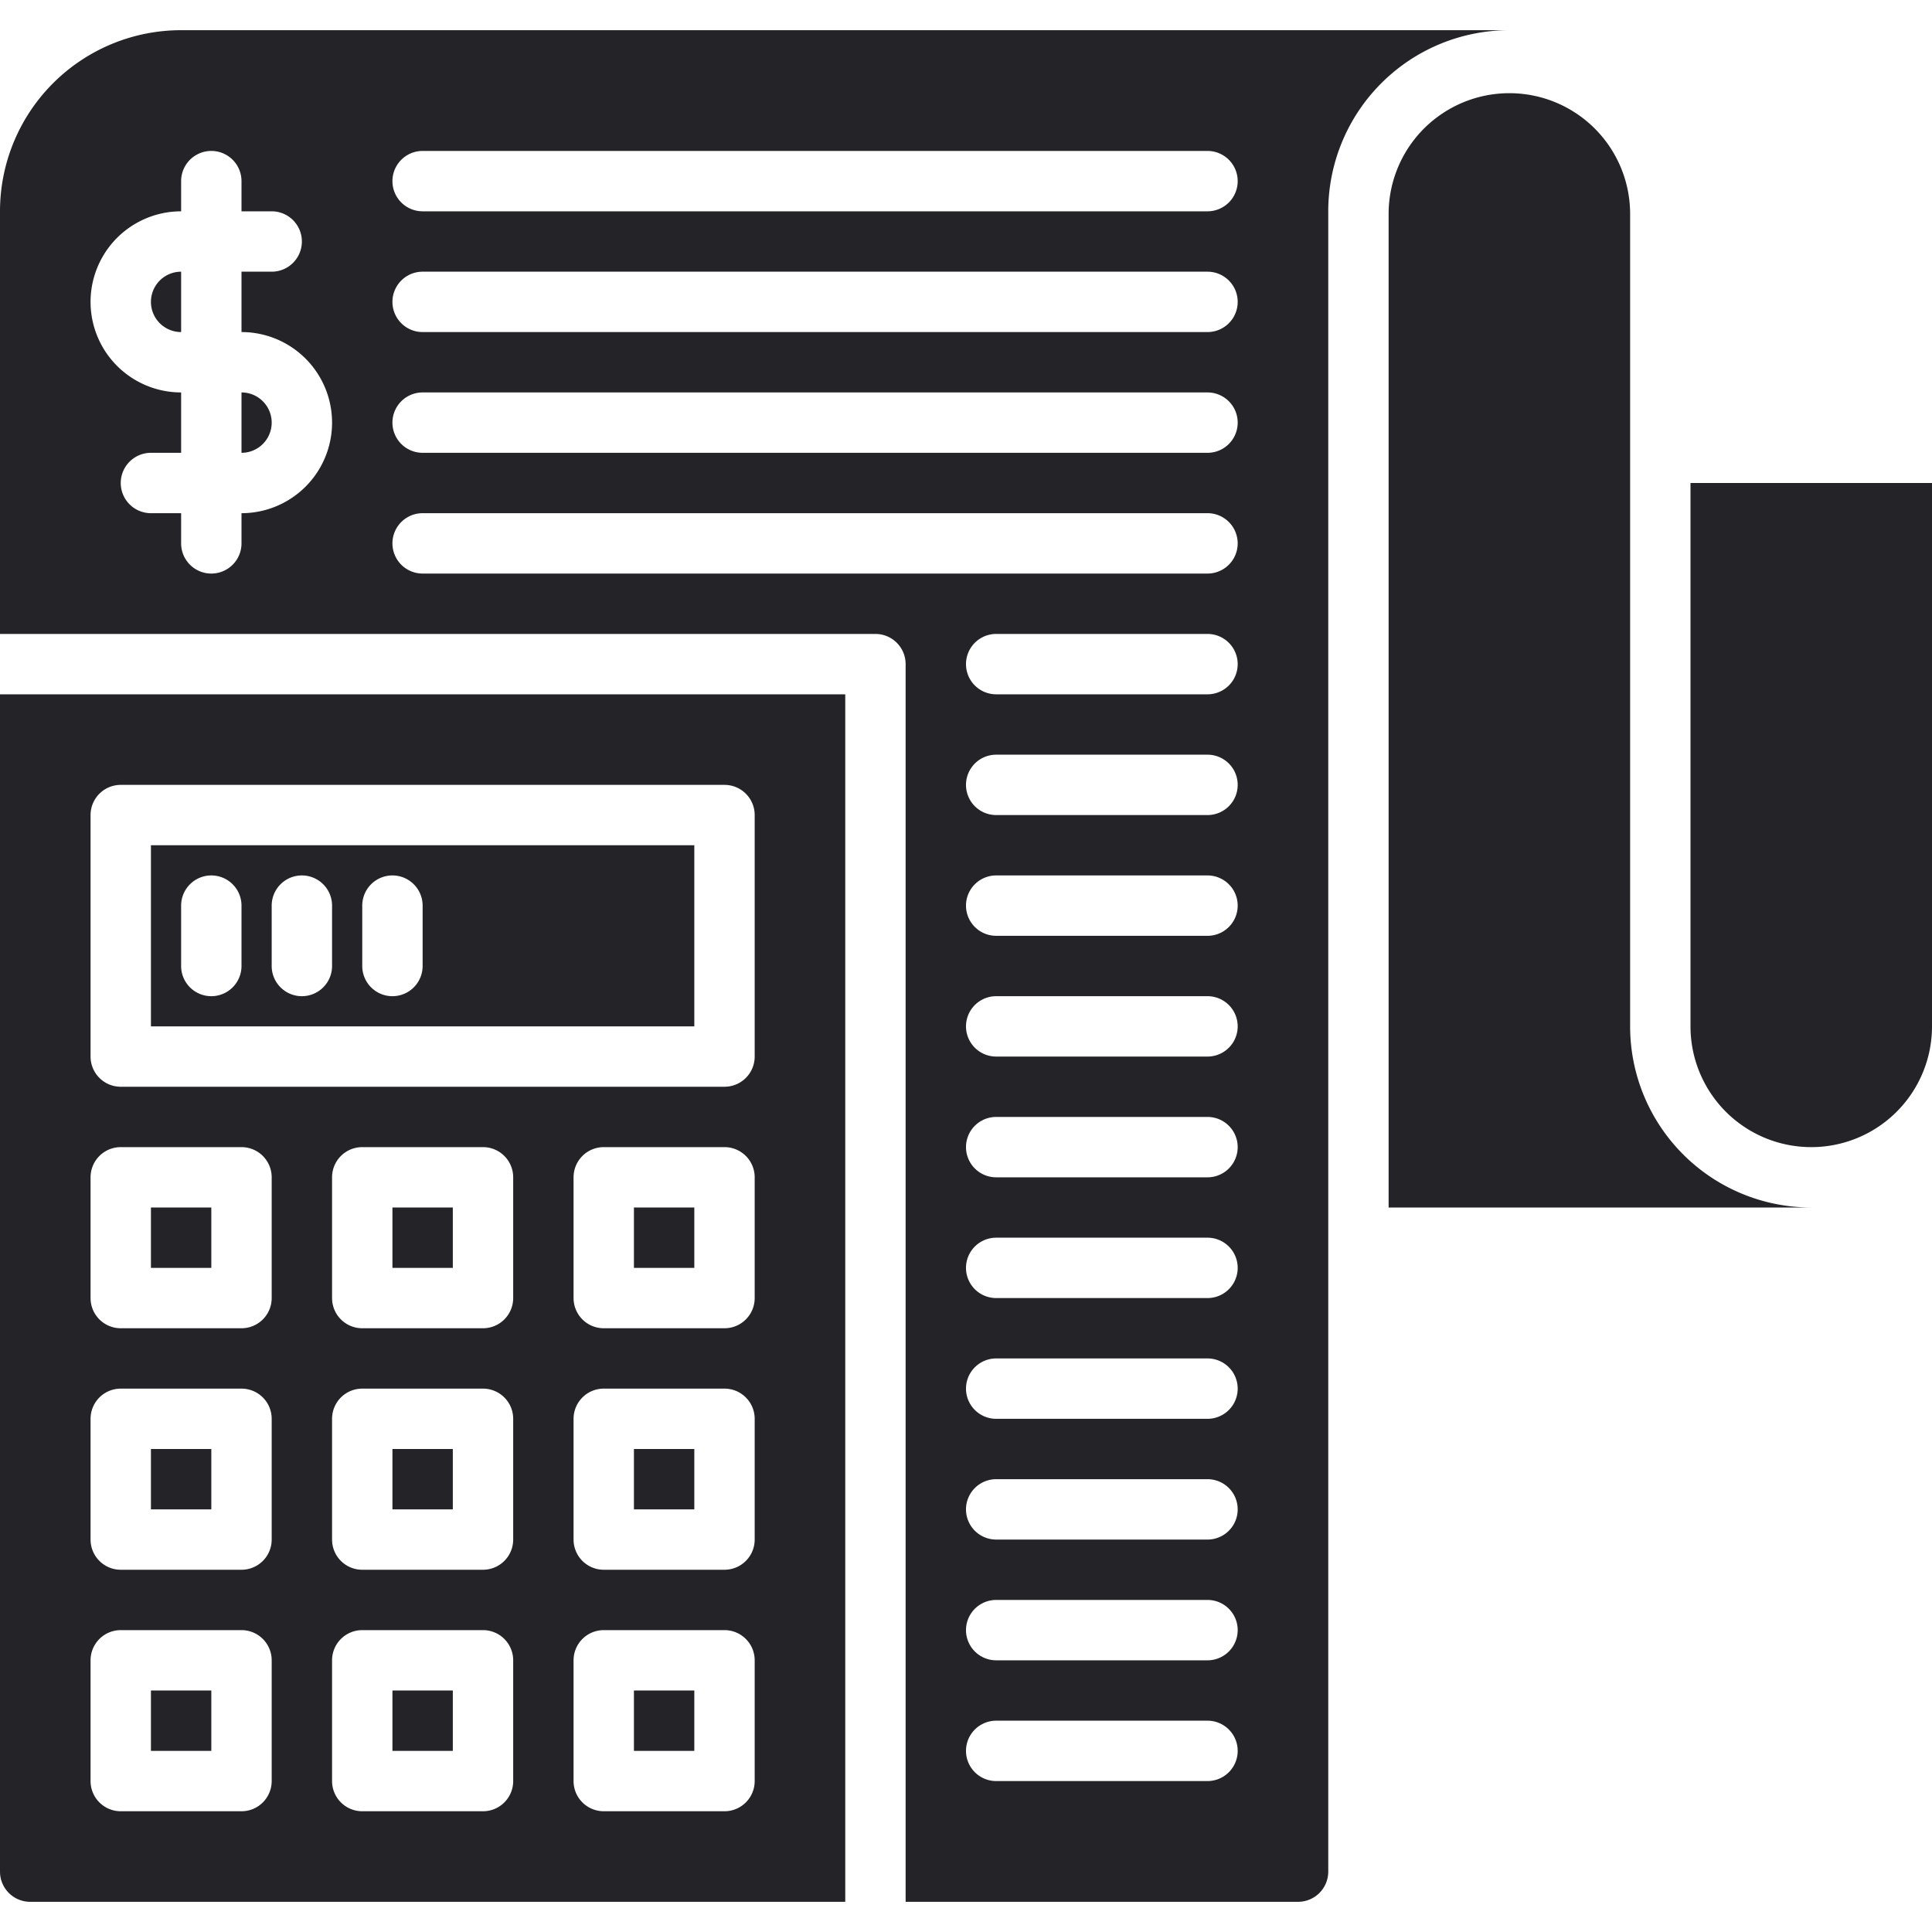 <svg xmlns="http://www.w3.org/2000/svg" viewBox="0 0 64 64"><title>Artboard-12</title><g id="Calculator"><path d="M5,10a1,1,0,0,0,1,1V9A1,1,0,0,0,5,10Z" style="fill:#232328"/><path d="M8,13v2a1,1,0,0,0,0-2Z" style="fill:#232328"/><path d="M6,1A6,6,0,0,0,0,7V21H29a1,1,0,0,1,1,1V63H43a1,1,0,0,0,1-1V7a6,6,0,0,1,6-6ZM8,17v1a1,1,0,0,1-2,0V17H5a1,1,0,0,1,0-2H6V13A3,3,0,0,1,6,7V6A1,1,0,0,1,8,6V7H9A1,1,0,0,1,9,9H8v2a3,3,0,0,1,0,6ZM40,59H33a1,1,0,0,1,0-2h7a1,1,0,0,1,0,2Zm0-4H33a1,1,0,0,1,0-2h7a1,1,0,0,1,0,2Zm0-4H33a1,1,0,0,1,0-2h7a1,1,0,0,1,0,2Zm0-4H33a1,1,0,0,1,0-2h7a1,1,0,0,1,0,2Zm0-4H33a1,1,0,0,1,0-2h7a1,1,0,0,1,0,2Zm0-4H33a1,1,0,0,1,0-2h7a1,1,0,0,1,0,2Zm0-4H33a1,1,0,0,1,0-2h7a1,1,0,0,1,0,2Zm0-4H33a1,1,0,0,1,0-2h7a1,1,0,0,1,0,2Zm0-4H33a1,1,0,0,1,0-2h7a1,1,0,0,1,0,2Zm0-4H33a1,1,0,0,1,0-2h7a1,1,0,0,1,0,2Zm0-4H14a1,1,0,0,1,0-2H40a1,1,0,0,1,0,2Zm0-4H14a1,1,0,0,1,0-2H40a1,1,0,0,1,0,2Zm0-4H14a1,1,0,0,1,0-2H40a1,1,0,0,1,0,2Zm0-4H14a1,1,0,0,1,0-2H40a1,1,0,0,1,0,2Z" style="fill:#232328"/><path d="M54,34V7.087a4,4,0,0,0-8,0V40H60A6,6,0,0,1,54,34Z" style="fill:#232328"/><rect x="21" y="48" width="2" height="2" style="fill:#232328"/><rect x="13" y="40" width="2" height="2" style="fill:#232328"/><rect x="13" y="56" width="2" height="2" style="fill:#232328"/><rect x="13" y="48" width="2" height="2" style="fill:#232328"/><rect x="21" y="56" width="2" height="2" style="fill:#232328"/><rect x="21" y="40" width="2" height="2" style="fill:#232328"/><rect x="5" y="56" width="2" height="2" style="fill:#232328"/><path d="M0,62a1,1,0,0,0,1,1H28V23H0Zm17-3a1,1,0,0,1-1,1H12a1,1,0,0,1-1-1V55a1,1,0,0,1,1-1h4a1,1,0,0,1,1,1Zm0-8a1,1,0,0,1-1,1H12a1,1,0,0,1-1-1V47a1,1,0,0,1,1-1h4a1,1,0,0,1,1,1Zm0-8a1,1,0,0,1-1,1H12a1,1,0,0,1-1-1V39a1,1,0,0,1,1-1h4a1,1,0,0,1,1,1Zm8,16a1,1,0,0,1-1,1H20a1,1,0,0,1-1-1V55a1,1,0,0,1,1-1h4a1,1,0,0,1,1,1Zm0-8a1,1,0,0,1-1,1H20a1,1,0,0,1-1-1V47a1,1,0,0,1,1-1h4a1,1,0,0,1,1,1Zm0-8a1,1,0,0,1-1,1H20a1,1,0,0,1-1-1V39a1,1,0,0,1,1-1h4a1,1,0,0,1,1,1ZM3,27a1,1,0,0,1,1-1H24a1,1,0,0,1,1,1v8a1,1,0,0,1-1,1H4a1,1,0,0,1-1-1ZM3,39a1,1,0,0,1,1-1H8a1,1,0,0,1,1,1v4a1,1,0,0,1-1,1H4a1,1,0,0,1-1-1Zm0,8a1,1,0,0,1,1-1H8a1,1,0,0,1,1,1v4a1,1,0,0,1-1,1H4a1,1,0,0,1-1-1Zm0,8a1,1,0,0,1,1-1H8a1,1,0,0,1,1,1v4a1,1,0,0,1-1,1H4a1,1,0,0,1-1-1Z" style="fill:#232328"/><path d="M23,28H5v6H23ZM8,32a1,1,0,0,1-2,0V30a1,1,0,0,1,2,0Zm3,0a1,1,0,0,1-2,0V30a1,1,0,0,1,2,0Zm3,0a1,1,0,0,1-2,0V30a1,1,0,0,1,2,0Z" style="fill:#232328"/><rect x="5" y="40" width="2" height="2" style="fill:#232328"/><rect x="5" y="48" width="2" height="2" style="fill:#232328"/><path d="M56,16V34a4,4,0,0,0,8,0V16Z" style="fill:#232328"/></g></svg>